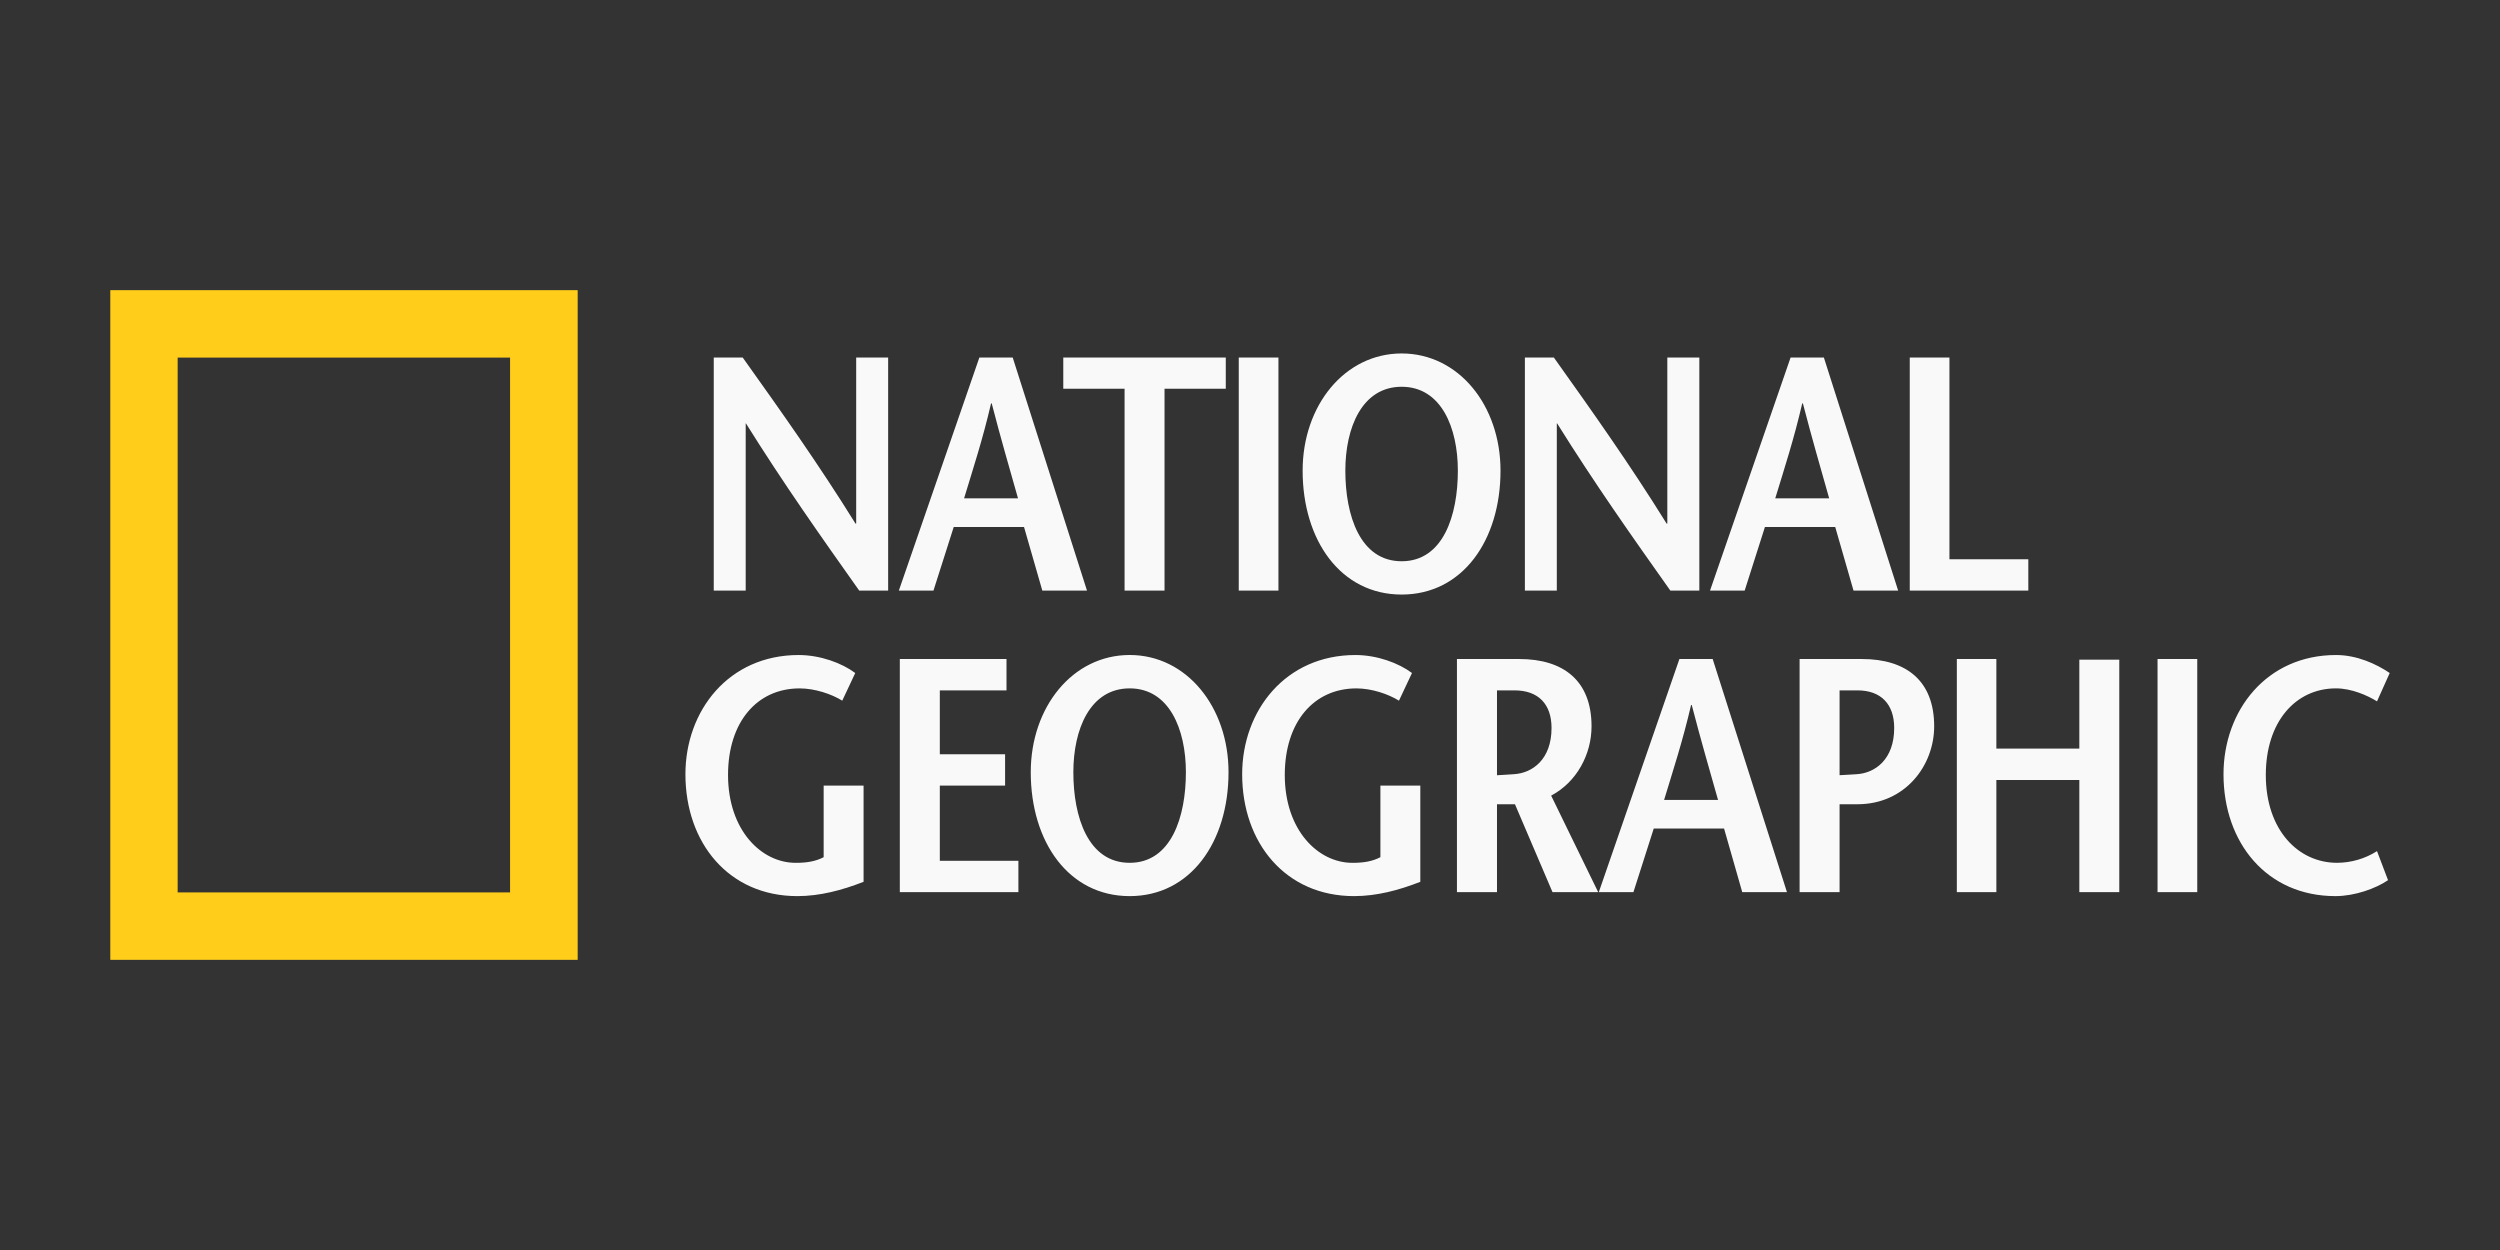 <svg width="112" height="56" viewBox="0 0 112 56" fill="none" xmlns="http://www.w3.org/2000/svg">
<rect x="0" y="0" width="112" height="56" fill="#333333" stroke="none"/>
<path fill-rule="evenodd" clip-rule="evenodd" d="M4.941 12.999H25.88V43.001H4.941V12.999ZM7.959 39.98H22.851V16.02H7.959V39.98Z" fill="#FFCD1A"/>
<path fill-rule="evenodd" clip-rule="evenodd" d="M39.788 26.459H38.493C36.792 24.056 35.104 21.668 33.419 18.969H33.407V26.459H31.976V16.016H33.272C34.973 18.402 36.658 20.773 38.327 23.458H38.357V16.016H39.789V26.459H39.788ZM43.191 22.326C43.607 20.953 44.025 19.685 44.399 18.073H44.429C44.846 19.685 45.22 20.953 45.607 22.326H43.191ZM43.876 16.016L40.268 26.459H41.819L42.727 23.609H45.876L46.696 26.459H48.697L45.369 16.016H43.876ZM50.381 26.459V17.416H47.635V16.016H54.915V17.416H52.171V26.459H50.381ZM55.496 16.016H57.274V26.459H55.496V16.016ZM62.794 25.144C60.927 25.144 60.271 23.086 60.271 21.086C60.271 19.163 61.016 17.327 62.794 17.327C64.569 17.327 65.312 19.163 65.312 21.086C65.312 23.086 64.657 25.144 62.794 25.144ZM62.794 26.636C65.523 26.636 67.223 24.205 67.223 21.086C67.223 18.163 65.346 15.835 62.794 15.835C60.243 15.835 58.358 18.163 58.358 21.086C58.359 24.206 60.062 26.636 62.794 26.636ZM76.129 26.459H74.832C73.13 24.056 71.444 21.668 69.76 18.969H69.745V26.459H68.315V16.016H69.612C71.311 18.402 72.997 20.773 74.665 23.458H74.696V16.016H76.13V26.459H76.129ZM79.531 22.326C79.95 20.953 80.365 19.685 80.74 18.073H80.77C81.188 19.685 81.56 20.953 81.947 22.326H79.531ZM80.219 16.016L76.609 26.459H78.161L79.069 23.609H82.218L83.038 26.459H85.037L81.709 16.016H80.219ZM85.557 16.016H87.335V25.056H90.869V26.459H85.557V16.016ZM38.688 35.195V39.505C37.732 39.88 36.732 40.146 35.72 40.146C32.646 40.146 30.707 37.76 30.707 34.686C30.707 31.835 32.646 29.345 35.779 29.345C36.747 29.345 37.717 29.704 38.315 30.151L37.733 31.39C37.256 31.094 36.508 30.84 35.823 30.84C33.915 30.84 32.616 32.347 32.616 34.719C32.616 37.194 34.108 38.655 35.645 38.655C36.121 38.655 36.526 38.598 36.9 38.402V35.195H38.688ZM45.091 30.929H42.104V33.792H45.028V35.195H42.104V38.564H45.624V39.969H40.312V29.524H45.091V30.929ZM50.61 38.654C48.743 38.654 48.086 36.597 48.086 34.597C48.086 32.674 48.832 30.839 50.61 30.839C52.384 30.839 53.128 32.674 53.128 34.597C53.128 36.597 52.471 38.654 50.61 38.654ZM50.61 40.146C53.339 40.146 55.038 37.715 55.038 34.596C55.038 31.673 53.16 29.344 50.61 29.344C48.056 29.344 46.178 31.673 46.178 34.596C46.178 37.715 47.876 40.146 50.61 40.146ZM63.63 35.195V39.505C62.674 39.88 61.677 40.146 60.662 40.146C57.59 40.146 55.649 37.76 55.649 34.686C55.649 31.835 57.59 29.345 60.723 29.345C61.693 29.345 62.661 29.704 63.257 30.151L62.674 31.39C62.197 31.094 61.455 30.84 60.768 30.84C58.856 30.84 57.558 32.347 57.558 34.719C57.558 37.194 59.051 38.655 60.588 38.655C61.067 38.655 61.468 38.598 61.842 38.402V35.195H63.63ZM67.065 30.929H67.854C68.91 30.929 69.509 31.538 69.509 32.614C69.509 34.015 68.66 34.64 67.808 34.685C67.629 34.703 67.211 34.718 67.065 34.731V30.929ZM71.599 39.969L69.492 35.644C70.641 35.034 71.301 33.792 71.301 32.539C71.301 30.508 70.06 29.524 68.061 29.524H65.271V39.969H67.065V36.03H67.87L69.553 39.969H71.599ZM74.552 35.836C74.969 34.461 75.386 33.194 75.761 31.583H75.79C76.208 33.194 76.58 34.461 76.968 35.836H74.552ZM75.237 29.524L71.626 39.969H73.177L74.088 37.118H77.238L78.053 39.969H80.056L76.728 29.524H75.237ZM83.412 29.524H80.622V39.969H82.413V36.03H83.217C85.351 36.03 86.651 34.299 86.651 32.539C86.651 30.507 85.411 29.524 83.412 29.524ZM83.161 34.686C82.975 34.703 82.538 34.717 82.413 34.729V30.929H83.217C84.261 30.929 84.86 31.538 84.86 32.614C84.86 34.015 84.012 34.641 83.161 34.686ZM94.944 39.969H93.154V34.943H89.437V39.969H87.666V29.524H89.437V33.538H93.154V29.554H94.944V39.969ZM96.658 29.524H98.437V39.969H96.658V29.524ZM106.49 31.42C106.056 31.151 105.343 30.839 104.654 30.839C102.831 30.839 101.508 32.346 101.508 34.719C101.508 37.194 102.969 38.654 104.7 38.654C105.334 38.651 105.954 38.47 106.49 38.131L106.984 39.431C106.443 39.803 105.492 40.146 104.628 40.146C101.553 40.146 99.613 37.76 99.613 34.686C99.613 31.835 101.536 29.345 104.654 29.345C105.581 29.345 106.443 29.735 107.059 30.151L106.49 31.42Z" fill="#F9F9F9"/>
</svg>
